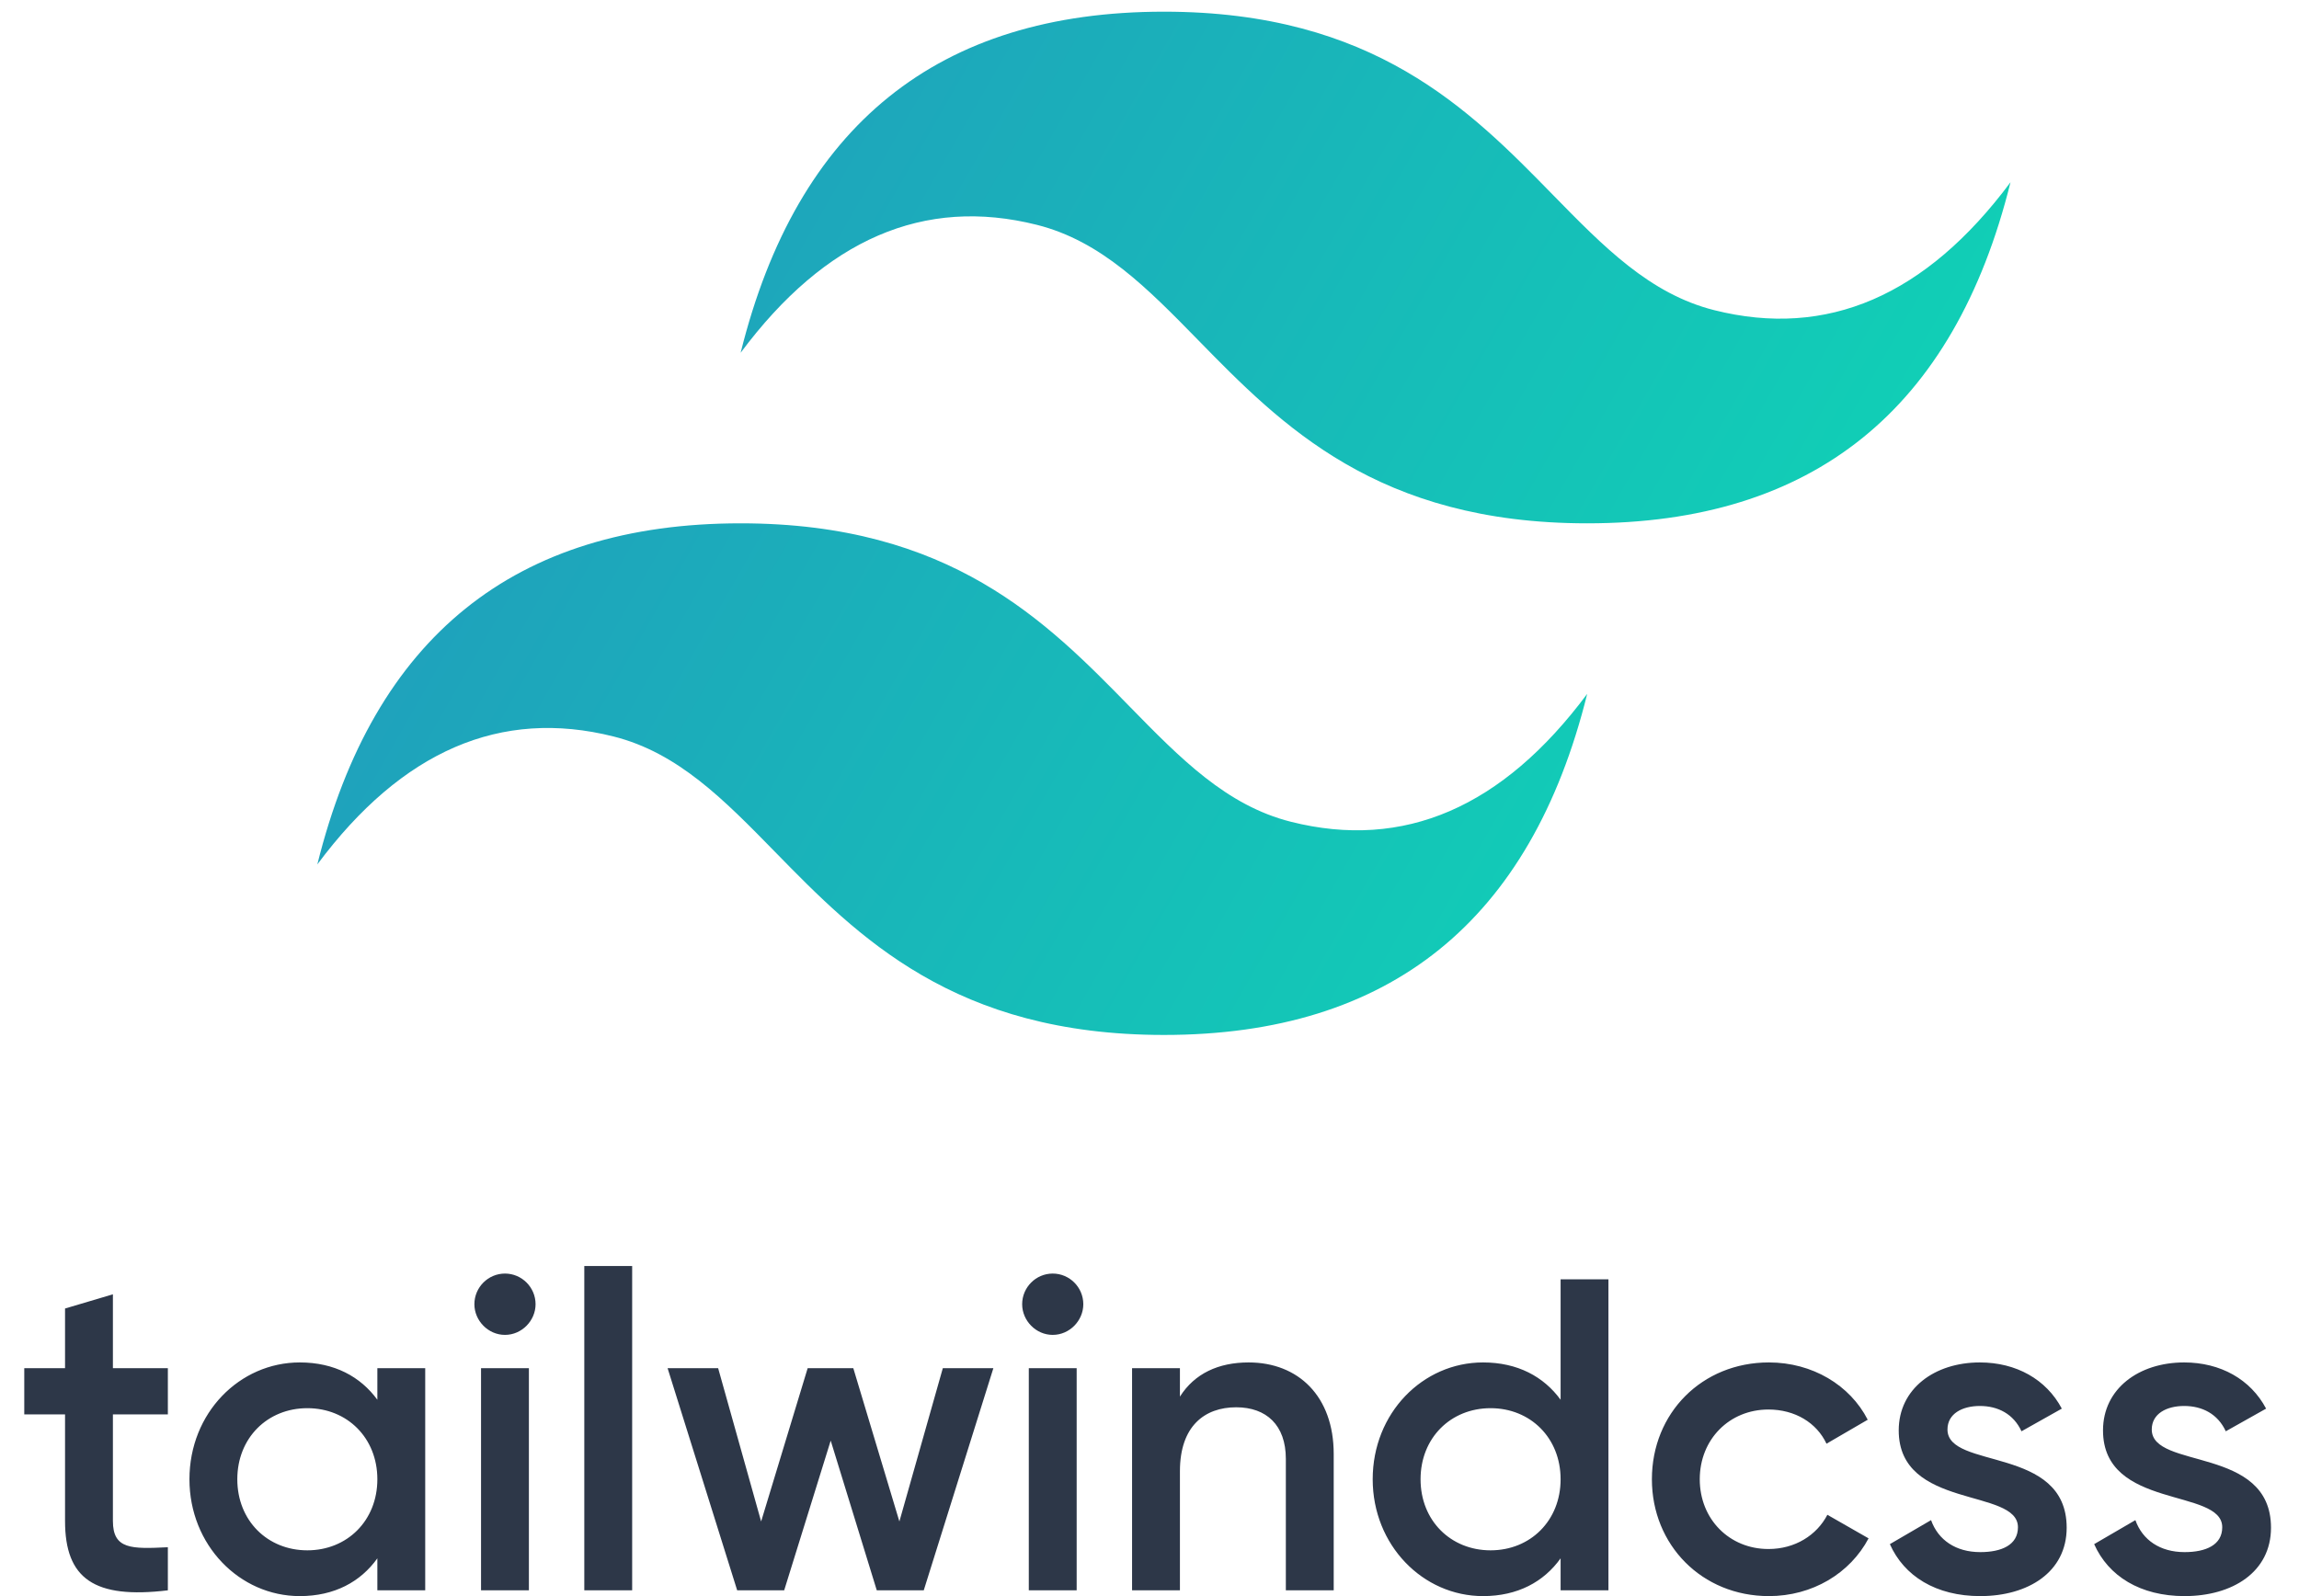 <svg width="72" height="50" viewBox="0 0 72 50" fill="none" xmlns="http://www.w3.org/2000/svg">
<path d="M36.452 0.366C29.381 0.366 24.963 3.928 23.195 11.051C25.846 7.49 28.94 6.154 32.475 7.044C34.492 7.552 35.933 9.027 37.529 10.659C40.129 13.317 43.137 16.394 49.708 16.394C56.779 16.394 61.197 12.832 62.965 5.709C60.314 9.27 57.221 10.606 53.685 9.716C51.668 9.208 50.227 7.733 48.631 6.101C46.032 3.443 43.023 0.366 36.452 0.366ZM23.195 16.394C16.125 16.394 11.706 19.955 9.938 27.079C12.59 23.517 15.683 22.181 19.218 23.072C21.235 23.58 22.677 25.054 24.272 26.686C26.872 29.345 29.881 32.421 36.452 32.421C43.522 32.421 47.941 28.86 49.708 21.736C47.057 25.298 43.964 26.634 40.429 25.743C38.412 25.235 36.97 23.761 35.374 22.129C32.775 19.471 29.766 16.394 23.195 16.394Z" fill="url(#paint0_linear_136_107)"/>
<path d="M5.257 44.308H3.536V47.648C3.536 48.539 4.119 48.525 5.257 48.469V49.819C2.953 50.097 2.037 49.457 2.037 47.648V44.308H0.76V42.861H2.037V40.991L3.536 40.546V42.861H5.257V44.308ZM11.818 42.861H13.317V49.819H11.818V48.817C11.29 49.555 10.471 50 9.389 50C7.501 50 5.933 48.4 5.933 46.34C5.933 44.266 7.501 42.68 9.389 42.68C10.471 42.68 11.29 43.125 11.818 43.849V42.861ZM9.625 48.566C10.874 48.566 11.818 47.634 11.818 46.34C11.818 45.045 10.874 44.113 9.625 44.113C8.376 44.113 7.432 45.045 7.432 46.34C7.432 47.634 8.376 48.566 9.625 48.566ZM15.815 41.817C15.287 41.817 14.857 41.371 14.857 40.856C14.857 40.328 15.287 39.896 15.815 39.896C16.342 39.896 16.773 40.328 16.773 40.856C16.773 41.371 16.342 41.817 15.815 41.817ZM15.065 49.819V42.861H16.564V49.819H15.065ZM18.299 49.819V39.66H19.798V49.819H18.299ZM29.527 42.861H31.11L28.93 49.819H27.459L26.016 45.129L24.559 49.819H23.087L20.908 42.861H22.491L23.837 47.662L25.294 42.861H26.724L28.167 47.662L29.527 42.861ZM32.969 41.817C32.442 41.817 32.012 41.371 32.012 40.856C32.012 40.328 32.442 39.896 32.969 39.896C33.497 39.896 33.927 40.328 33.927 40.856C33.927 41.371 33.497 41.817 32.969 41.817ZM32.22 49.819V42.861H33.719V49.819H32.22ZM39.104 42.68C40.658 42.68 41.769 43.737 41.769 45.547V49.819H40.27V45.7C40.27 44.642 39.659 44.085 38.715 44.085C37.73 44.085 36.953 44.67 36.953 46.089V49.819H35.454V42.861H36.953V43.751C37.41 43.028 38.16 42.68 39.104 42.68ZM48.875 40.077H50.373V49.819H48.875V48.817C48.347 49.555 47.528 50 46.446 50C44.558 50 42.99 48.4 42.99 46.34C42.99 44.266 44.558 42.68 46.446 42.68C47.528 42.68 48.347 43.125 48.875 43.849V40.077ZM46.682 48.566C47.931 48.566 48.875 47.634 48.875 46.34C48.875 45.045 47.931 44.113 46.682 44.113C45.433 44.113 44.489 45.045 44.489 46.34C44.489 47.634 45.433 48.566 46.682 48.566ZM55.398 50C53.302 50 51.734 48.4 51.734 46.34C51.734 44.266 53.302 42.68 55.398 42.68C56.758 42.68 57.938 43.389 58.493 44.475L57.202 45.226C56.897 44.572 56.217 44.155 55.384 44.155C54.163 44.155 53.233 45.087 53.233 46.34C53.233 47.592 54.163 48.525 55.384 48.525C56.217 48.525 56.897 48.093 57.23 47.453L58.52 48.191C57.938 49.29 56.758 50 55.398 50ZM60.991 44.781C60.991 46.047 64.724 45.282 64.724 47.857C64.724 49.248 63.517 50 62.018 50C60.63 50 59.631 49.374 59.187 48.372L60.477 47.62C60.7 48.246 61.255 48.622 62.018 48.622C62.684 48.622 63.198 48.4 63.198 47.843C63.198 46.604 59.464 47.3 59.464 44.809C59.464 43.501 60.589 42.68 62.004 42.68C63.142 42.68 64.086 43.209 64.572 44.127L63.309 44.837C63.059 44.294 62.573 44.044 62.004 44.044C61.463 44.044 60.991 44.28 60.991 44.781ZM67.389 44.781C67.389 46.047 71.123 45.282 71.123 47.857C71.123 49.248 69.915 50 68.416 50C67.028 50 66.029 49.374 65.585 48.372L66.876 47.62C67.098 48.246 67.653 48.622 68.416 48.622C69.082 48.622 69.596 48.4 69.596 47.843C69.596 46.604 65.862 47.3 65.862 44.809C65.862 43.501 66.987 42.68 68.402 42.68C69.54 42.68 70.484 43.209 70.97 44.127L69.707 44.837C69.457 44.294 68.971 44.044 68.402 44.044C67.861 44.044 67.389 44.28 67.389 44.781Z" fill="#2D3748"/>
<defs>
<linearGradient id="paint0_linear_136_107" x1="8.466" y1="10.624" x2="54.433" y2="36.93" gradientUnits="userSpaceOnUse">
<stop stop-color="#2298BD"/>
<stop offset="1" stop-color="#0ED7B5"/>
</linearGradient>
</defs>
</svg>
